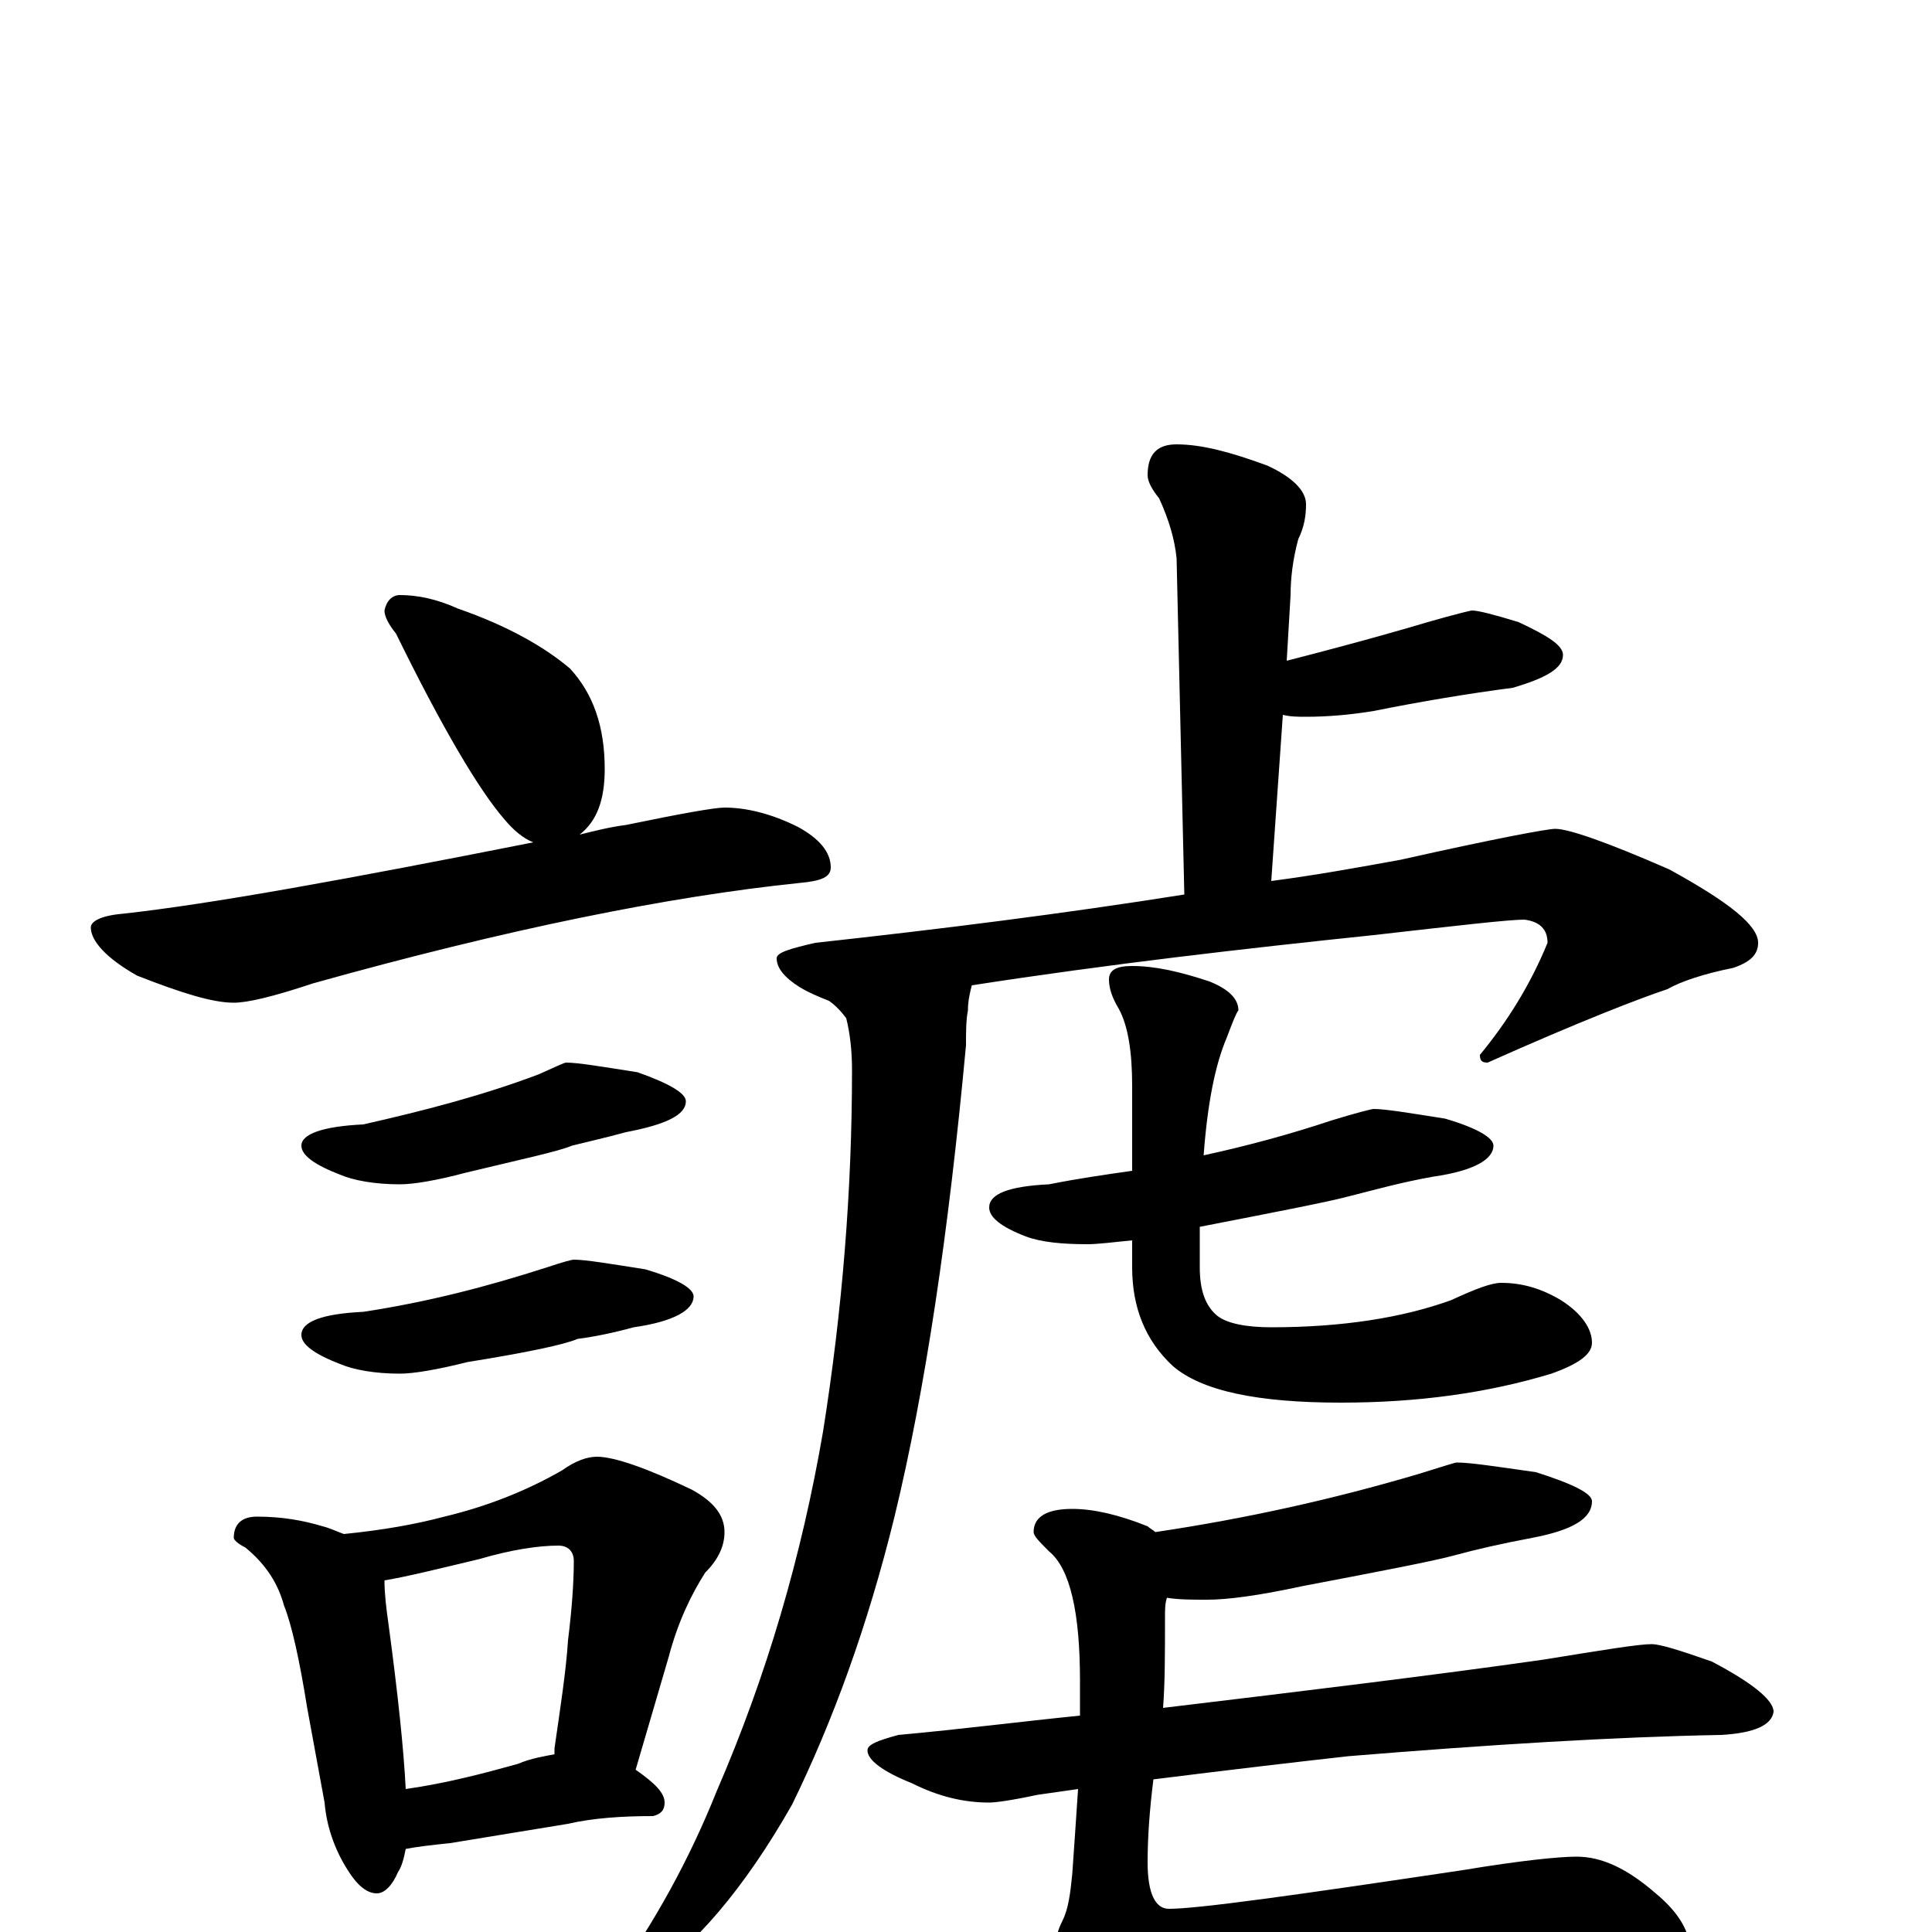 <?xml version="1.0" encoding="utf-8" ?>
<!DOCTYPE svg PUBLIC "-//W3C//DTD SVG 1.1//EN" "http://www.w3.org/Graphics/SVG/1.1/DTD/svg11.dtd">
<svg version="1.1" id="Layer_1" xmlns="http://www.w3.org/2000/svg" xmlns:xlink="http://www.w3.org/1999/xlink" x="0px" y="145px" width="1000px" height="1000px" viewBox="0 0 1000 1000" enable-background="new 0 0 1000 1000" xml:space="preserve">
<g id="Layer_1">
<path id="glyph" transform="matrix(1 0 0 -1 0 1000)" d="M207,692C216,692 226,690 237,685C263,676 282,665 295,654C307,641 313,624 313,602C313,586 309,575 300,568C308,570 316,572 324,573C353,579 370,582 375,582C386,582 399,579 413,572C424,566 430,559 430,551C430,546 425,544 414,543C346,536 262,519 162,491C141,484 128,481 121,481C110,481 94,486 71,495C55,504 47,513 47,520C47,523 52,526 63,527C109,532 180,545 276,564C271,566 266,570 261,576C248,591 229,623 205,672C201,677 199,681 199,684C200,689 203,692 207,692M293,450C299,450 311,448 330,445C347,439 355,434 355,430C355,423 345,418 324,414C313,411 304,409 296,407C289,404 270,400 241,393C226,389 214,387 207,387C194,387 183,389 176,392C163,397 156,402 156,407C156,413 167,417 188,418C219,425 250,433 279,444C288,448 292,450 293,450M297,348C303,348 315,346 334,343C351,338 359,333 359,329C359,322 349,316 328,313C317,310 307,308 299,307C292,304 273,300 242,295C226,291 214,289 207,289C194,289 183,291 176,294C163,299 156,304 156,309C156,316 167,320 188,321C221,326 252,334 283,344C292,347 296,348 297,348M133,215C146,215 157,213 167,210C171,209 175,207 178,206C198,208 215,211 230,215C251,220 272,228 291,239C298,244 304,246 309,246C318,246 335,240 358,229C369,223 375,216 375,207C375,200 372,193 365,186C358,175 351,161 346,142l-17,-58C339,77 344,72 344,67C344,63 342,61 338,60C322,60 307,59 294,56l-61,-10C223,45 215,44 210,43C209,38 208,34 206,31C203,24 199,20 195,20C190,20 185,24 180,32C173,43 169,55 168,67l-9,49C155,141 151,159 147,169C144,180 138,190 127,199C123,201 121,203 121,204C121,211 125,215 133,215M210,74C231,77 250,82 268,87C275,90 282,91 287,92C287,93 287,94 287,95C290,116 293,135 294,151C296,167 297,181 297,192C297,197 294,200 289,200C279,200 265,198 248,193C227,188 211,184 199,182C199,175 200,167 201,160C206,123 209,94 210,74M609,770C622,770 637,766 656,759C669,753 676,746 676,739C676,733 675,727 672,721C669,710 668,700 668,692l-2,-34C705,668 729,675 739,678C753,682 761,684 762,684C765,684 773,682 786,678C801,671 809,666 809,661C809,654 800,649 783,644C760,641 736,637 711,632C699,630 687,629 676,629C672,629 668,629 664,630l-6,-86C681,547 703,551 725,555C774,566 801,571 805,571C812,571 832,564 864,550C895,533 910,521 910,512C910,506 906,502 897,499C882,496 870,492 863,488C848,483 817,471 770,450C767,450 766,451 766,454C780,471 792,490 801,512C801,519 797,523 789,524C781,524 755,521 711,516C644,509 574,501 503,490C502,486 501,482 501,477C500,472 500,466 500,459C491,362 479,281 463,215C449,158 431,109 410,66C385,22 359,-8 333,-25C327,-29 321,-31 316,-31l0,4C339,5 357,38 371,73C397,133 415,195 426,259C436,322 441,384 441,446C441,456 440,465 438,473C435,477 432,480 429,482C424,484 419,486 414,489C406,494 402,499 402,504C402,507 409,509 422,512C486,519 550,527 613,537l-4,174C608,721 605,731 600,742C596,747 594,751 594,754C594,765 599,770 609,770M711,426C717,426 729,424 748,421C765,416 773,411 773,407C773,400 763,394 742,391C725,388 711,384 699,381C688,378 662,373 621,365C621,358 621,351 621,344C621,332 624,324 630,319C635,315 645,313 658,313C695,313 726,318 751,327C764,333 772,336 777,336C788,336 798,333 808,327C819,320 824,312 824,305C824,299 817,294 803,289C770,279 734,274 694,274C651,274 622,280 607,293C593,306 586,323 586,344l0,14C576,357 568,356 563,356C550,356 539,357 531,360C518,365 512,370 512,375C512,382 522,386 543,387C558,390 572,392 586,394l0,44C586,455 584,469 579,478C576,483 574,488 574,493C574,498 578,500 586,500C598,500 611,497 626,492C636,488 641,483 641,477C640,476 638,471 635,463C629,449 625,429 623,402C646,407 668,413 689,420C702,424 710,426 711,426M754,243C761,243 774,241 795,238C814,232 824,227 824,223C824,214 814,208 793,204C777,201 764,198 753,195C742,192 716,187 674,179C651,174 635,172 625,172C617,172 610,172 604,173C603,170 603,167 603,163C603,144 603,129 602,116C677,125 743,133 799,141C830,146 848,149 855,149C859,149 869,146 886,140C907,129 918,120 918,114C917,107 908,103 891,102C836,101 771,97 698,91C671,88 637,84 597,79C595,63 594,49 594,36C594,20 598,12 605,12C620,12 670,19 757,32C787,37 807,39 816,39C829,39 842,33 857,20C869,10 875,0 875,-11C875,-19 868,-23 855,-23C851,-23 842,-22 827,-19C810,-16 793,-15 776,-15C743,-15 706,-18 665,-23C635,-28 613,-35 598,-44C593,-48 589,-50 586,-50C579,-50 572,-45 564,-35C553,-21 547,-11 547,-4C547,-1 548,2 550,6C553,12 554,20 555,30C556,44 557,59 558,74C551,73 544,72 537,71C523,68 515,67 512,67C499,67 486,70 472,77C457,83 449,89 449,94C449,97 454,99 465,102C498,105 529,109 559,112C559,118 559,124 559,130C559,165 554,188 543,197C538,202 535,205 535,207C535,215 542,219 555,219C566,219 579,216 594,210C595,209 597,208 598,207C645,214 690,224 734,237C747,241 753,243 754,243z"/>
</g>
</svg>
